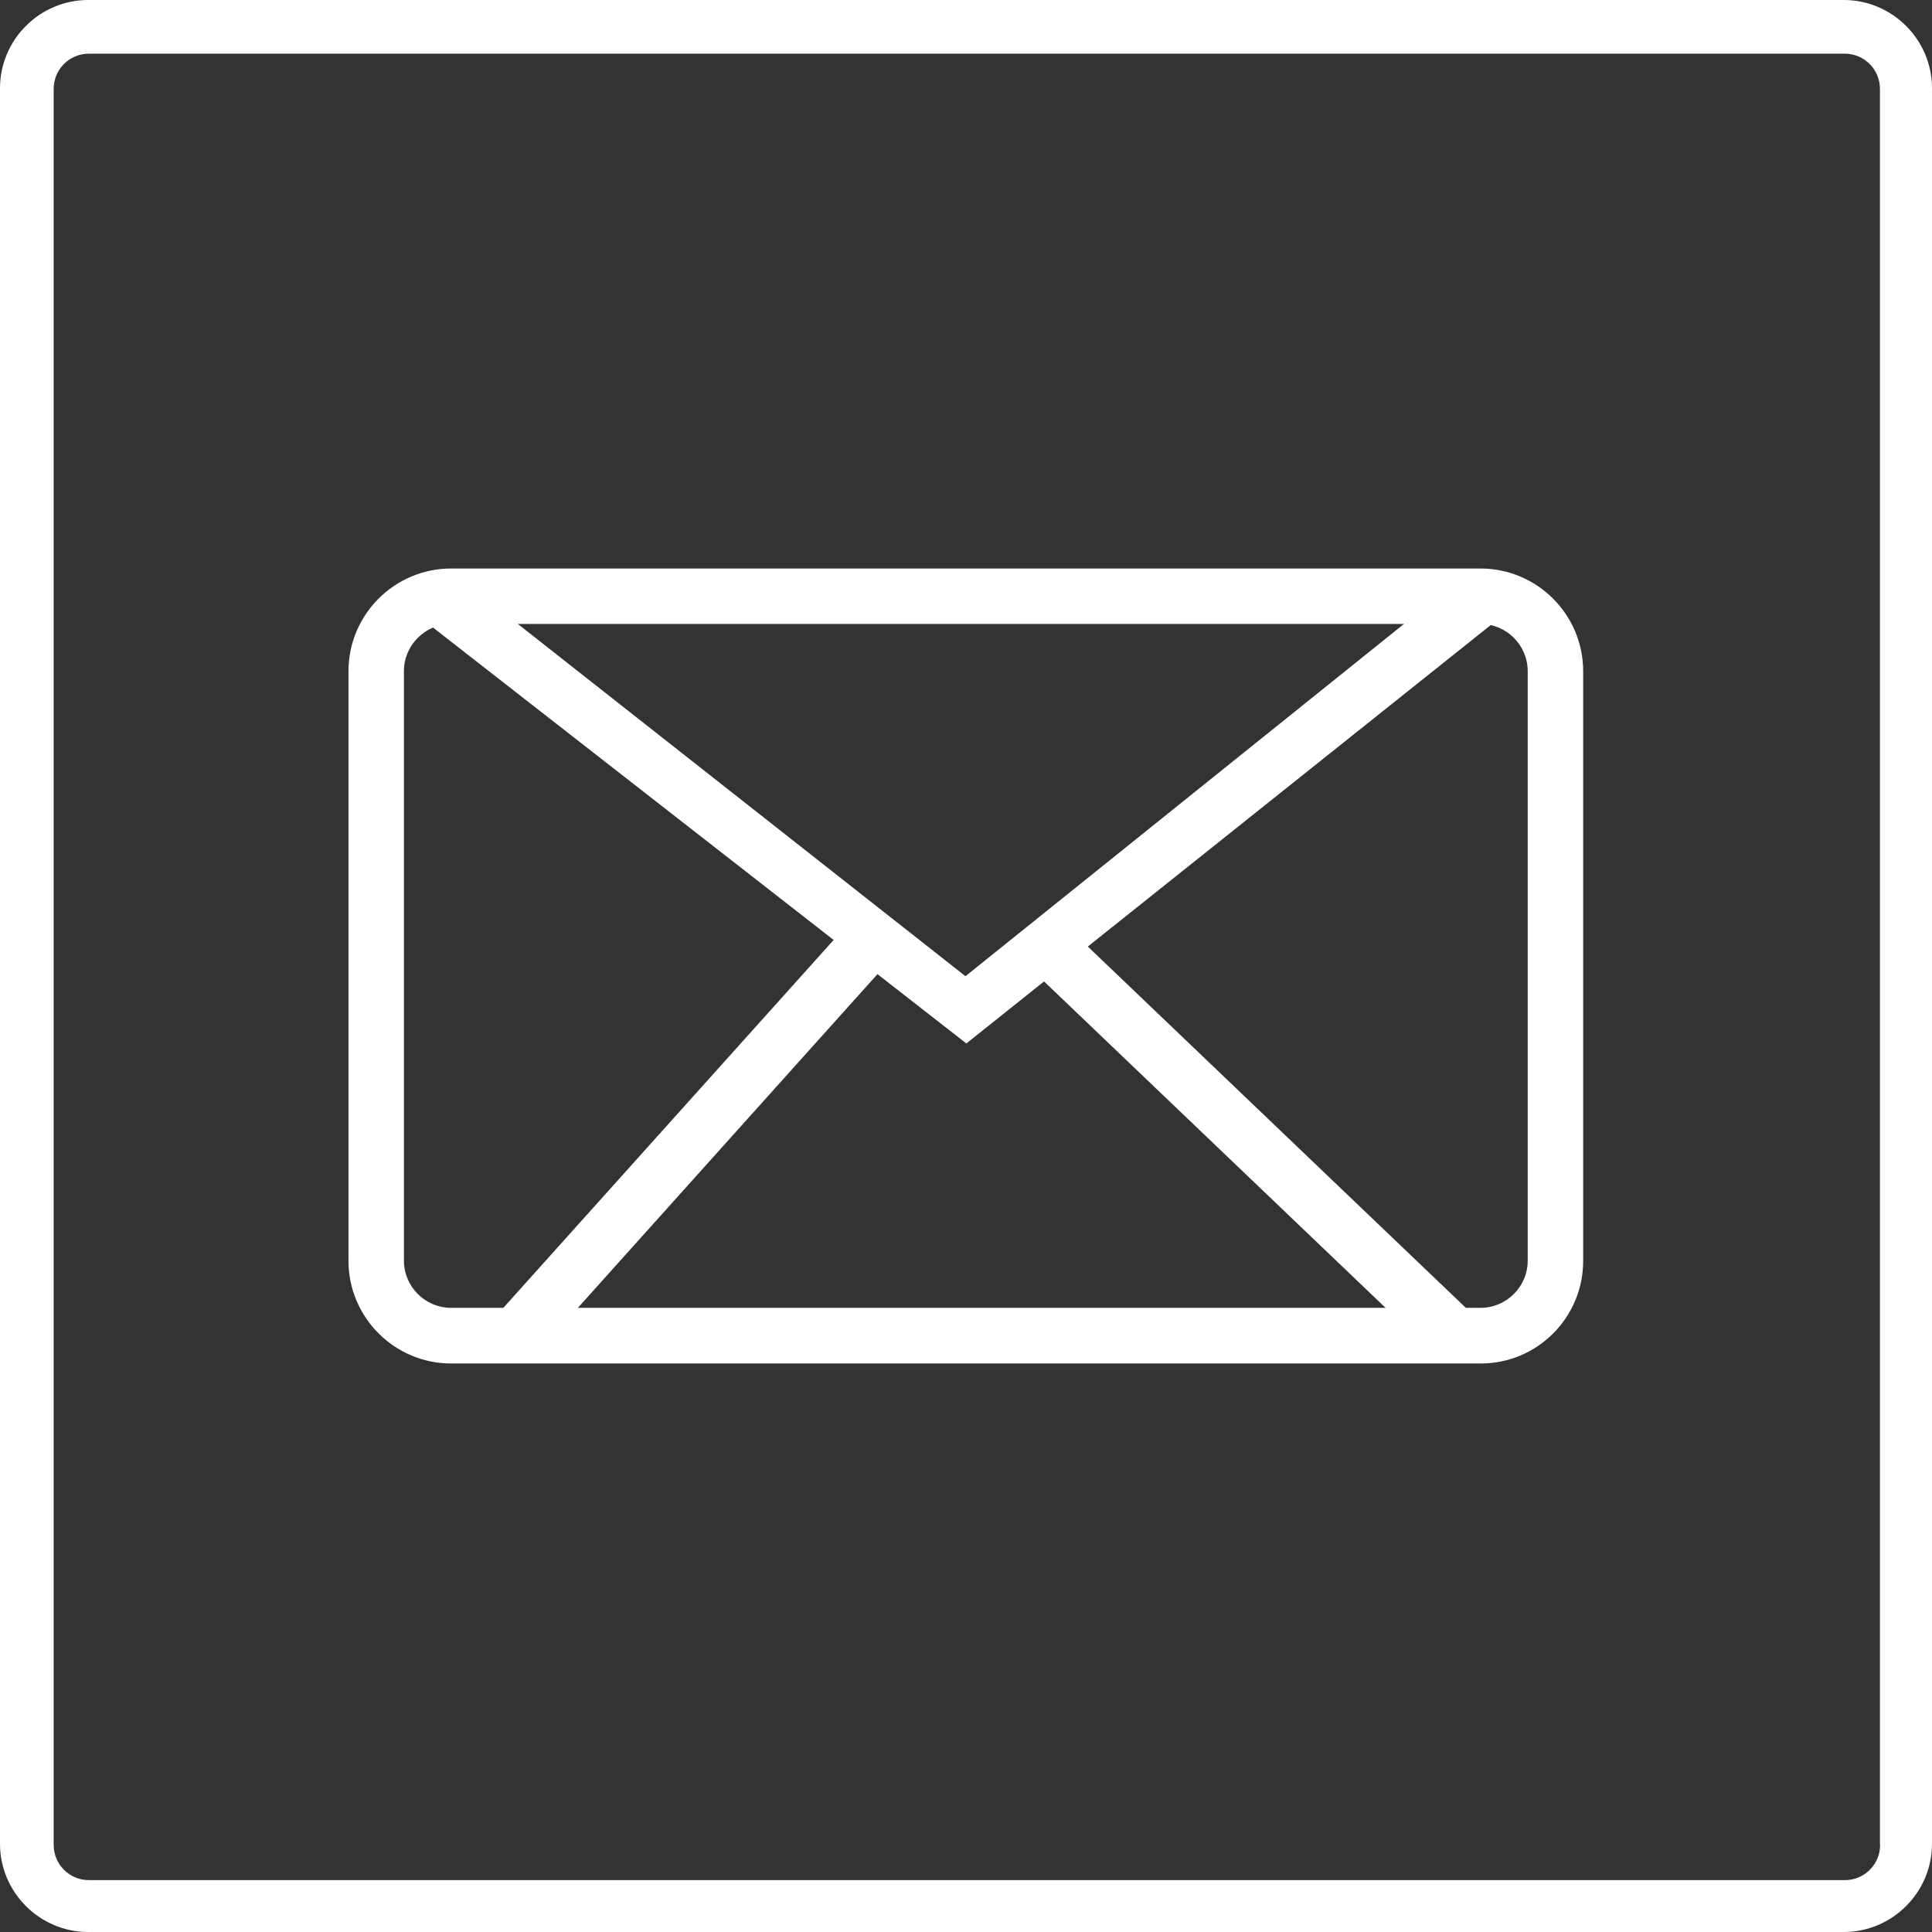 <?xml version="1.0" encoding="utf-8"?>
<!-- Generator: Adobe Illustrator 18.1.1, SVG Export Plug-In . SVG Version: 6.00 Build 0)  -->
<svg version="1.1" id="Layer_1" xmlns="http://www.w3.org/2000/svg" xmlns:xlink="http://www.w3.org/1999/xlink" x="0px" y="0px"
	 viewBox="420 0 1080 1080" enable-background="new 420 0 1080 1080" xml:space="preserve">
<rect x="420" y="0" width="1080" height="1080" fill="#333333" stroke="none"/>
<path fill="#FFFFFF" d="M1450.7,0H469.3C442.2,0,420,22.2,420,49.3v981.4c0,27.1,22.2,49.3,49.3,49.3h981.4
	c27.1,0,49.3-22.2,49.3-49.3V49.3C1500,22.2,1477.8,0,1450.7,0z M1471,1031.3c0,10.9-8.8,19.7-19.7,19.7H469.7
	c-10.9,0-19.7-8.8-19.7-19.7V49.7c0-10.9,8.8-19.7,19.7-19.7h981.5c10.9,0,19.7,8.8,19.7,19.7v981.6H1471z"/>
<path fill="#FFFFFF" d="M1247.8,762.2H672.2c-31.6,0-57.4-25.7-57.4-57.4V375.2c0-31.6,25.7-57.4,57.4-57.4h575.4
	c31.6,0,57.4,25.7,57.4,57.4v329.5C1305.1,736.4,1279.4,762.2,1247.8,762.2z M672.2,348.8c-14.5,0-26.4,11.8-26.4,26.4v329.5
	c0,14.5,11.8,26.4,26.4,26.4h575.4c14.5,0,26.4-11.8,26.4-26.4V375.2c0-14.5-11.8-26.4-26.4-26.4L672.2,348.8L672.2,348.8z"/>
<polygon fill="#FFFFFF" points="960.2,583.3 660.5,349.6 677.7,323.8 959.7,545.7 1237.3,322.7 1255.1,348 "/>
<rect x="790.9" y="490.1" transform="matrix(-0.744 -0.668 0.668 -0.744 980.665 1650.115)" fill="#FFFFFF" width="31" height="294.2"/>
<rect x="966.6" y="624.2" transform="matrix(-0.723 -0.691 0.691 -0.723 1489.942 1876.951)" fill="#FFFFFF" width="309.6" height="31"/>
</svg>
